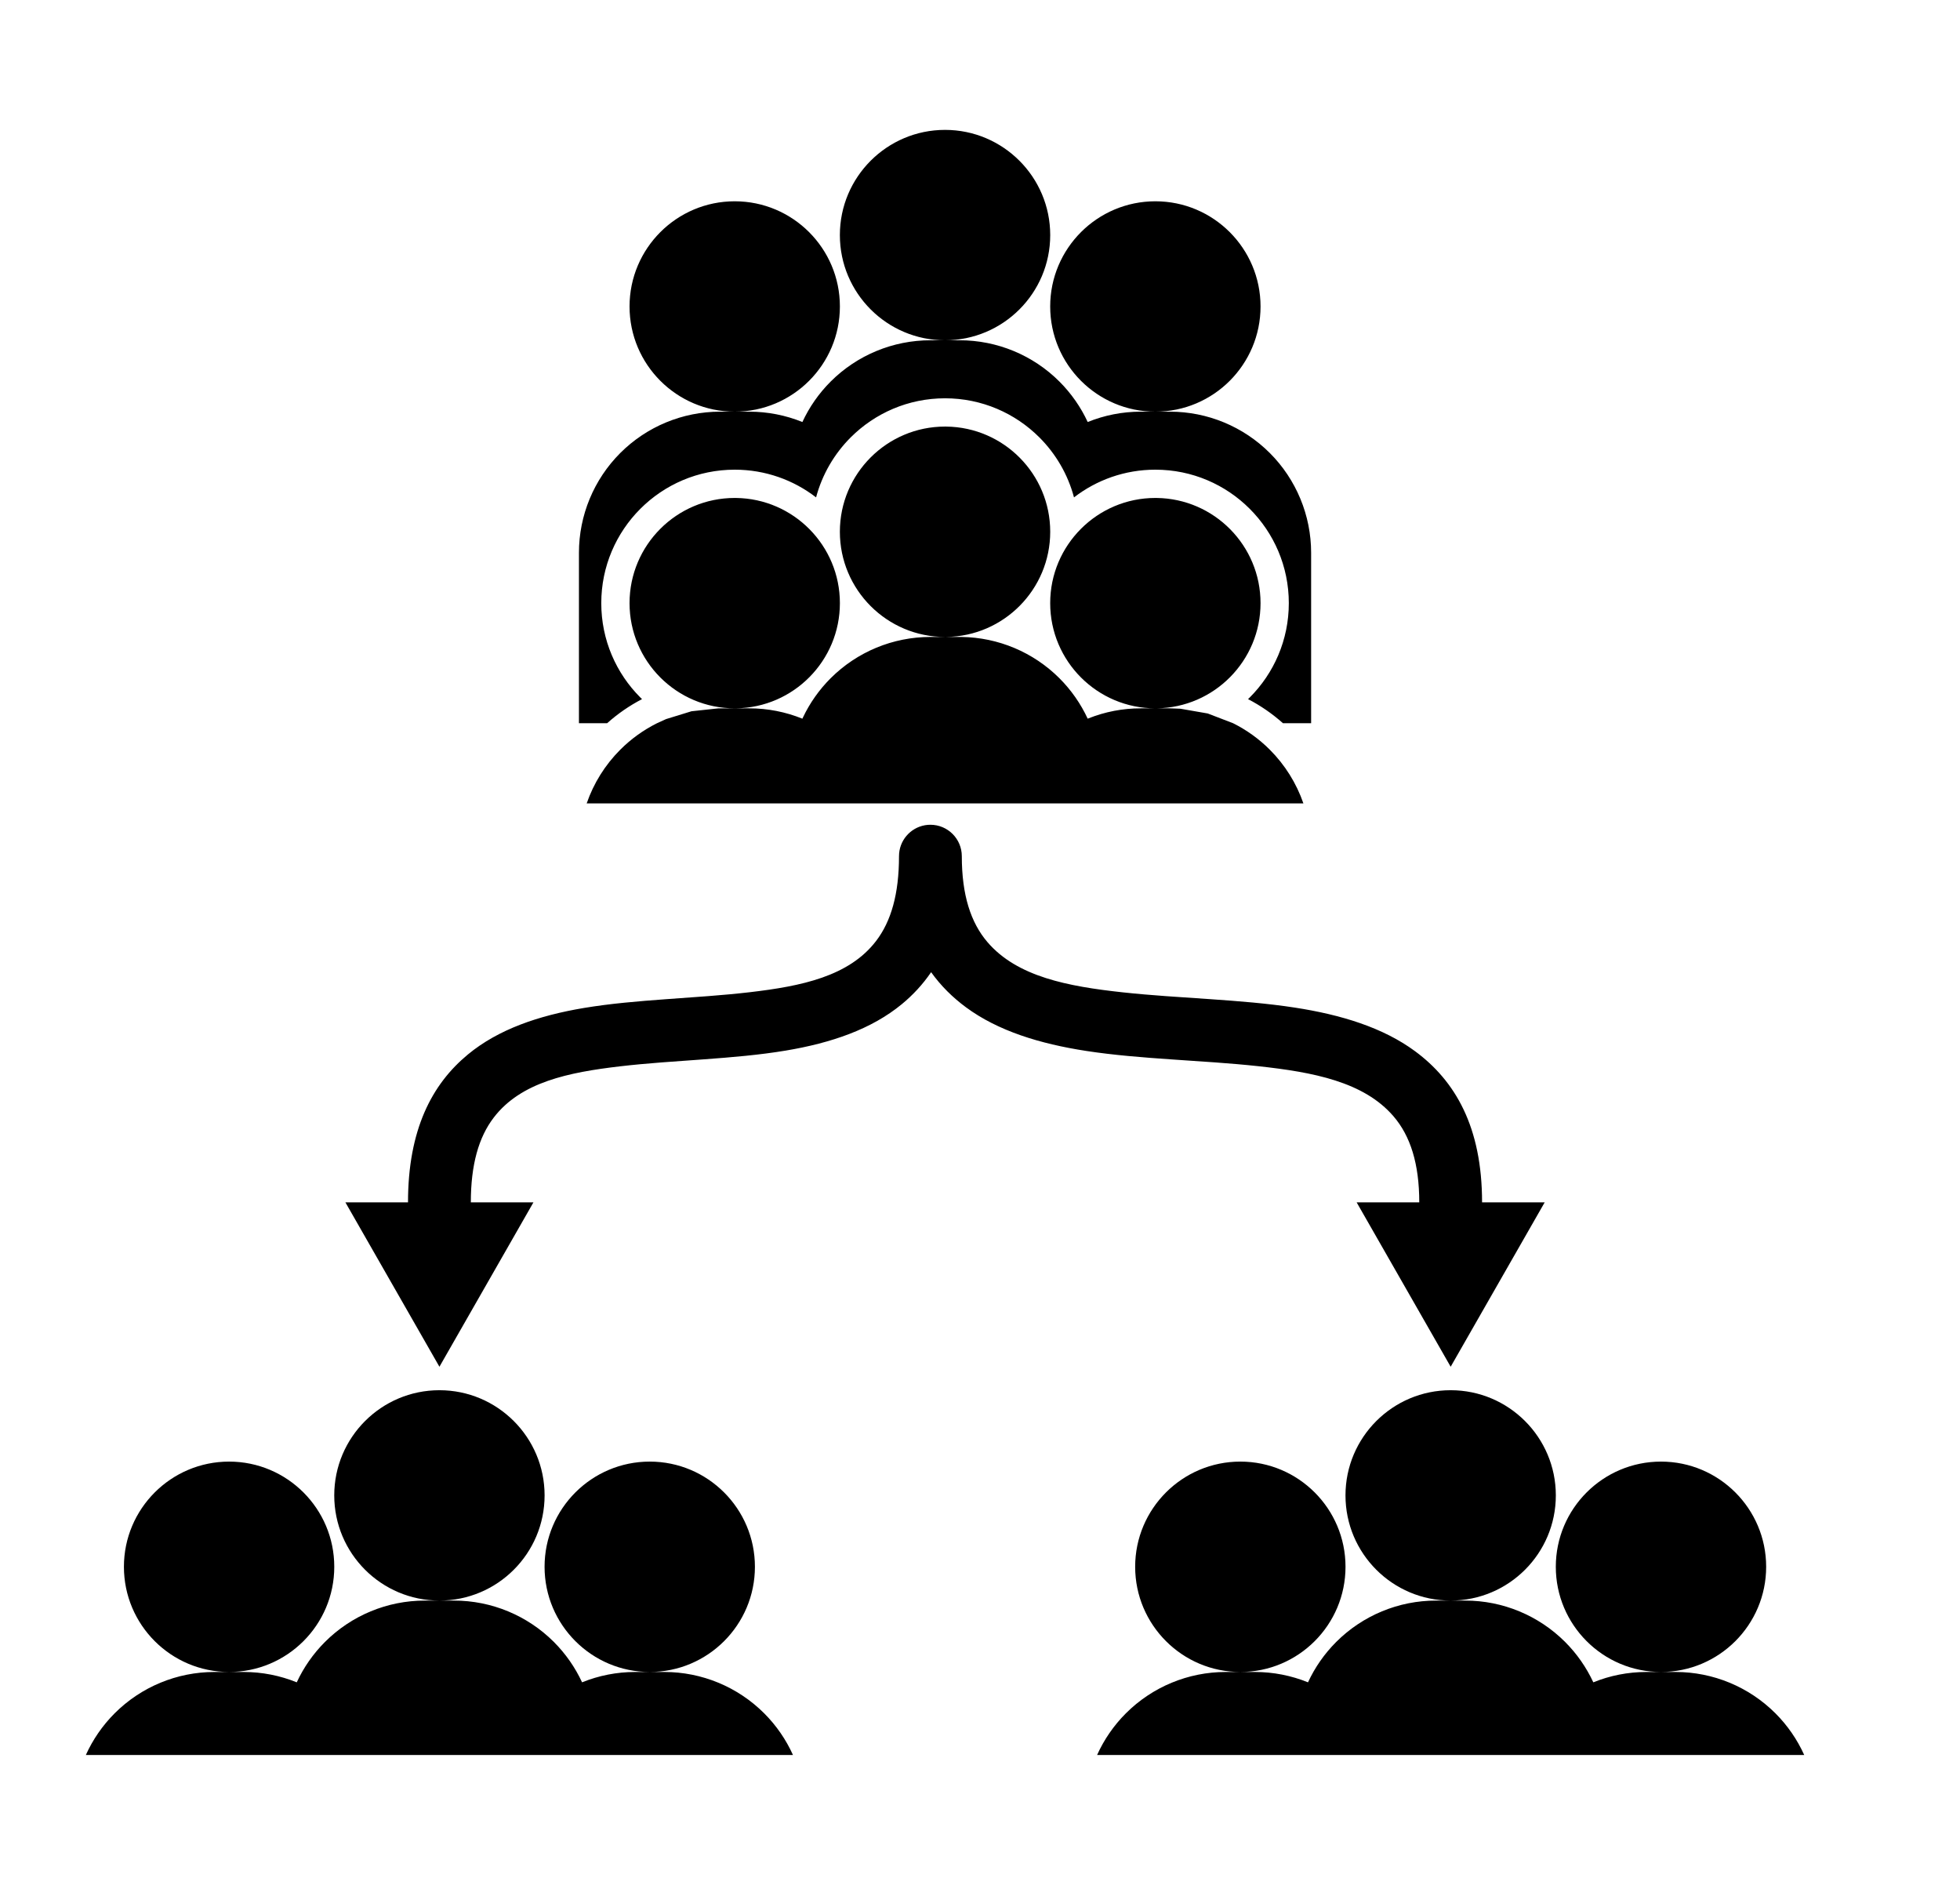 <?xml version="1.0" encoding="UTF-8" standalone="no"?><!DOCTYPE svg PUBLIC "-//W3C//DTD SVG 1.1//EN" "http://www.w3.org/Graphics/SVG/1.1/DTD/svg11.dtd"><svg width="100%" height="100%" viewBox="0 0 130 125" version="1.1" xmlns="http://www.w3.org/2000/svg" xmlns:xlink="http://www.w3.org/1999/xlink" xml:space="preserve" xmlns:serif="http://www.serif.com/" style="fill-rule:evenodd;clip-rule:evenodd;stroke-linejoin:round;stroke-miterlimit:2;"><rect id="breakout" x="0.181" y="0" width="125" height="125" style="fill:none;"/><path d="M5.694,116.386l46.901,-0c-0.46,-1.02 -1.104,-1.958 -1.91,-2.764c-1.756,-1.755 -4.137,-2.741 -6.619,-2.741l-1.942,-0c-1.217,-0 -2.41,0.237 -3.517,0.686c-0.458,-0.987 -1.089,-1.895 -1.872,-2.679c-1.756,-1.755 -4.137,-2.742 -6.619,-2.742l-1.942,0c-2.483,0 -4.864,0.987 -6.619,2.742c-0.784,0.784 -1.414,1.692 -1.872,2.679c-1.107,-0.449 -2.3,-0.686 -3.517,-0.686l-1.942,-0c-2.483,-0 -4.864,0.986 -6.619,2.741c-0.806,0.806 -1.45,1.744 -1.911,2.764Zm67.073,-0l46.9,-0c-0.46,-1.02 -1.104,-1.958 -1.91,-2.764c-1.756,-1.755 -4.137,-2.741 -6.619,-2.741l-1.942,-0c-1.217,-0 -2.41,0.237 -3.517,0.686c-0.458,-0.987 -1.088,-1.895 -1.872,-2.679c-1.756,-1.755 -4.137,-2.742 -6.619,-2.742l-1.942,0c-2.483,0 -4.863,0.987 -6.619,2.742c-0.784,0.784 -1.414,1.692 -1.872,2.679c-1.107,-0.449 -2.3,-0.686 -3.517,-0.686l-1.942,-0c-2.483,-0 -4.863,0.986 -6.619,2.741c-0.806,0.806 -1.45,1.744 -1.91,2.764Zm-57.572,-19.457c3.85,-0 6.976,3.126 6.976,6.976c-0,3.85 -3.126,6.976 -6.976,6.976c-3.85,-0 -6.976,-3.126 -6.976,-6.976c-0,-3.85 3.126,-6.976 6.976,-6.976Zm27.9,-0c3.85,-0 6.976,3.126 6.976,6.976c-0,3.85 -3.126,6.976 -6.976,6.976c-3.85,-0 -6.976,-3.126 -6.976,-6.976c-0,-3.85 3.126,-6.976 6.976,-6.976Zm39.172,-0c3.85,-0 6.976,3.126 6.976,6.976c-0,3.85 -3.126,6.976 -6.976,6.976c-3.85,-0 -6.976,-3.126 -6.976,-6.976c-0,-3.85 3.126,-6.976 6.976,-6.976Zm27.9,-0c3.85,-0 6.976,3.126 6.976,6.976c-0,3.85 -3.126,6.976 -6.976,6.976c-3.85,-0 -6.976,-3.126 -6.976,-6.976c0,-3.85 3.126,-6.976 6.976,-6.976Zm-81.022,-4.734c3.85,-0 6.976,3.125 6.976,6.976c-0,3.85 -3.126,6.975 -6.976,6.975c-3.85,0 -6.976,-3.125 -6.976,-6.975c-0,-3.851 3.126,-6.976 6.976,-6.976Zm67.072,-0c3.85,-0 6.976,3.125 6.976,6.976c-0,3.85 -3.126,6.975 -6.976,6.975c-3.85,0 -6.976,-3.125 -6.976,-6.975c0,-3.851 3.126,-6.976 6.976,-6.976Zm-34.85,-37.471c0.112,-0.019 0.226,-0.028 0.343,-0.028c1.15,-0 2.083,0.933 2.083,2.083c0,2.567 0.59,4.408 1.709,5.709c1.971,2.291 5.325,2.926 8.971,3.322c3.738,0.405 7.792,0.455 11.398,1.01c3.086,0.474 5.862,1.328 7.983,2.893c2.672,1.971 4.446,5.03 4.446,10.025l4.153,-0l-6.236,10.901l-6.236,-10.901l4.153,-0c-0,-2.568 -0.59,-4.408 -1.709,-5.709c-1.971,-2.291 -5.325,-2.926 -8.971,-3.322c-3.738,-0.405 -7.792,-0.456 -11.398,-1.01c-3.086,-0.474 -5.862,-1.328 -7.983,-2.893c-0.88,-0.649 -1.662,-1.416 -2.316,-2.331c-0.556,0.817 -1.21,1.515 -1.937,2.116c-2.022,1.67 -4.702,2.581 -7.699,3.082c-3.47,0.581 -7.392,0.624 -10.995,1.045c-3.425,0.401 -6.576,1.046 -8.376,3.395c-1,1.304 -1.522,3.122 -1.522,5.627l4.152,-0l-6.235,10.901l-6.236,-10.901l4.152,-0c0,-4.829 1.59,-7.84 3.974,-9.81c2.022,-1.671 4.701,-2.582 7.699,-3.083c3.47,-0.58 7.392,-0.623 10.995,-1.044c3.425,-0.401 6.575,-1.047 8.376,-3.395c1,-1.305 1.522,-3.123 1.522,-5.627c-0,-1.023 0.738,-1.874 1.71,-2.05c0.01,-0.002 0.02,-0.003 0.03,-0.005Zm-13.712,-7.748l-1.791,0.193l-1.686,0.519l-0.604,0.275c-0.892,0.446 -1.715,1.035 -2.433,1.754c-1.013,1.013 -1.77,2.234 -2.229,3.563l47.538,0c-0.459,-1.329 -1.216,-2.55 -2.229,-3.563c-0.718,-0.719 -1.541,-1.308 -2.433,-1.754l-1.683,-0.647l-1.812,-0.315l-0.691,-0.026l-1.942,-0c-1.192,-0 -2.36,0.227 -3.447,0.658l-0.07,0.028c-0.458,-0.986 -1.089,-1.895 -1.872,-2.679c-1.728,-1.728 -4.063,-2.71 -6.503,-2.741l-2.058,-0c-2.483,-0 -4.863,0.986 -6.619,2.741c-0.759,0.76 -1.375,1.636 -1.828,2.587l-0.044,0.092c-1.107,-0.449 -2.3,-0.686 -3.517,-0.686l-2.047,0.001Zm-7.388,0.987c0.707,-0.632 1.486,-1.168 2.317,-1.599l-0.111,-0.107c-1.602,-1.602 -2.593,-3.815 -2.593,-6.258c-0,-2.442 0.991,-4.655 2.593,-6.257c1.602,-1.603 3.815,-2.594 6.258,-2.594c2.03,0 3.902,0.685 5.396,1.838c0.406,-1.528 1.211,-2.893 2.296,-3.979c1.602,-1.602 3.815,-2.593 6.258,-2.593c2.442,-0 4.655,0.991 6.257,2.593c1.086,1.086 1.891,2.451 2.296,3.979c1.494,-1.153 3.366,-1.838 5.397,-1.838c2.442,0 4.655,0.991 6.257,2.594c1.603,1.602 2.594,3.815 2.594,6.257c-0,2.443 -0.991,4.656 -2.594,6.258l-0.11,0.107c0.831,0.431 1.61,0.967 2.317,1.599l1.867,0l0,-11.302c0,-2.482 -0.986,-4.863 -2.741,-6.619c-1.756,-1.755 -4.137,-2.741 -6.619,-2.741l-1.942,-0c-1.217,-0 -2.41,0.237 -3.517,0.686c-0.458,-0.987 -1.089,-1.895 -1.872,-2.679c-1.756,-1.756 -4.137,-2.742 -6.619,-2.742l-1.942,0c-2.483,0 -4.863,0.986 -6.619,2.742c-0.784,0.784 -1.414,1.692 -1.872,2.679c-1.107,-0.449 -2.3,-0.686 -3.517,-0.686l-1.942,-0c-2.483,-0 -4.864,0.986 -6.619,2.741c-1.755,1.756 -2.742,4.137 -2.742,6.619c0,5.468 0,11.302 0,11.302l1.868,0Zm8.554,-14.939c3.808,0.048 6.886,3.155 6.886,6.975c-0,3.82 -3.078,6.927 -6.886,6.975l-0.09,0.001c-3.85,-0 -6.976,-3.126 -6.976,-6.976c-0,-3.85 3.126,-6.976 6.976,-6.976l0.09,0.001Zm27.9,-0c3.809,0.048 6.886,3.155 6.886,6.975c-0,3.82 -3.077,6.927 -6.886,6.975l-0.09,0.001c-3.85,-0 -6.976,-3.126 -6.976,-6.976c0,-3.85 3.126,-6.976 6.976,-6.976l0.09,0.001Zm-13.95,-4.734c3.809,0.048 6.886,3.155 6.886,6.975c-0,3.82 -3.077,6.927 -6.886,6.975l-0.09,0.001c-3.85,-0 -6.976,-3.126 -6.976,-6.976c-0,-3.85 3.126,-6.976 6.976,-6.976l0.09,0.001Zm-14.04,-14.941c3.85,-0 6.976,3.126 6.976,6.976c-0,3.85 -3.126,6.976 -6.976,6.976c-3.85,-0 -6.976,-3.126 -6.976,-6.976c-0,-3.85 3.126,-6.976 6.976,-6.976Zm27.9,-0c3.85,-0 6.976,3.126 6.976,6.976c-0,3.85 -3.126,6.976 -6.976,6.976c-3.85,-0 -6.976,-3.126 -6.976,-6.976c0,-3.85 3.126,-6.976 6.976,-6.976Zm-13.95,-4.735c3.85,0 6.976,3.126 6.976,6.976c-0,3.85 -3.126,6.976 -6.976,6.976c-3.85,0 -6.976,-3.126 -6.976,-6.976c-0,-3.85 3.126,-6.976 6.976,-6.976Z"/></svg>